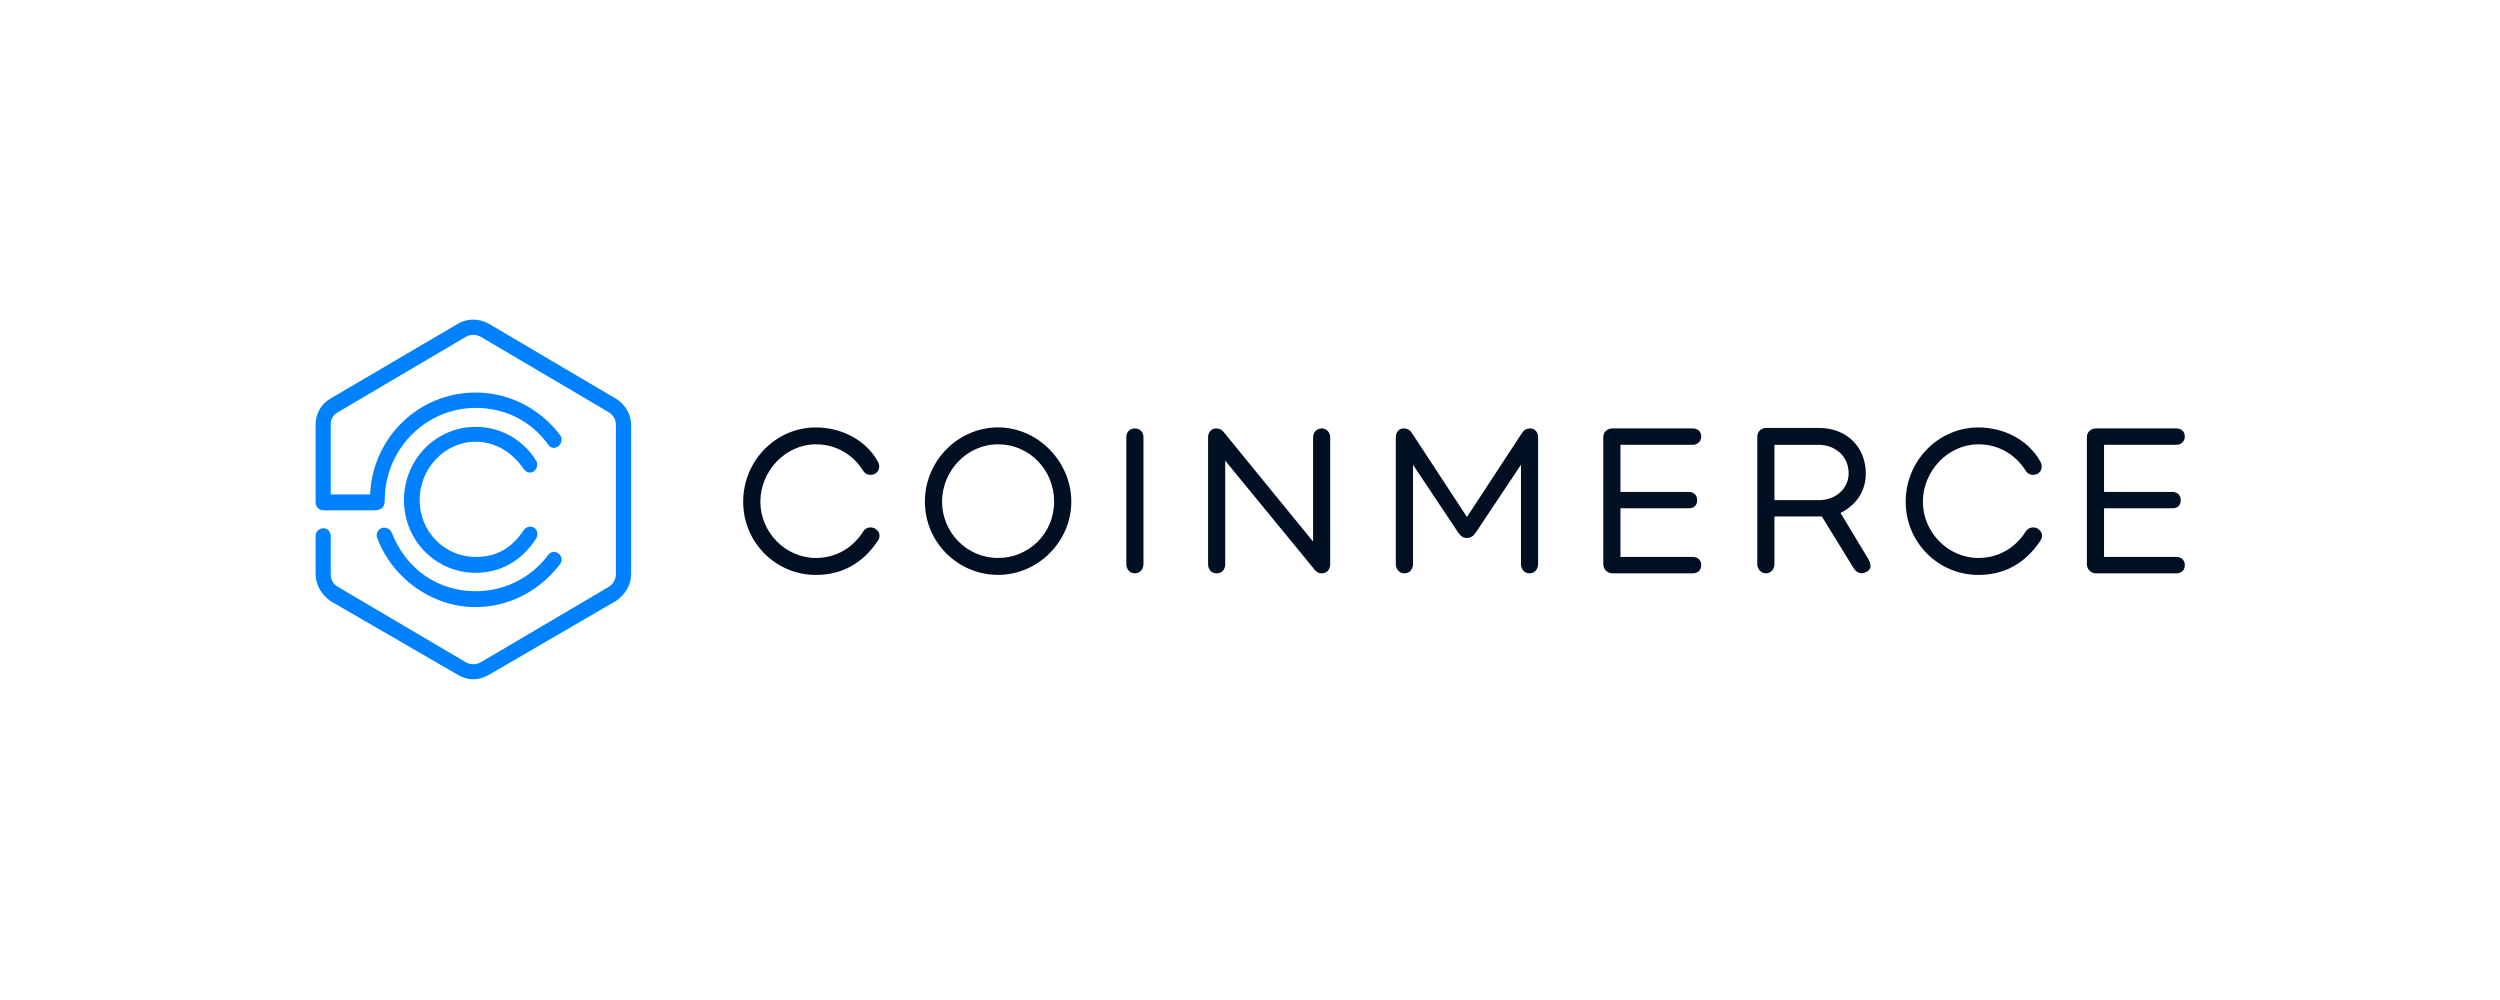 <svg width="1500" height="600" viewBox="0 0 1500 600" fill="none" xmlns="http://www.w3.org/2000/svg">
<path d="M1305.75 266.888C1308.46 266.888 1310.89 265.044 1310.89 261.971C1310.89 258.6 1308.46 257.054 1305.75 257.054H1257.58C1254.55 257.054 1252.13 259.195 1252.13 262.268V338.468C1252.13 341.541 1254.55 344 1257.58 344H1305.75C1308.46 344 1310.89 342.473 1310.89 339.083C1310.89 335.692 1308.46 334.165 1305.75 334.165H1262.43V304.978H1303.32C1306.35 304.978 1308.46 303.451 1308.46 300.061C1308.46 296.987 1306.35 295.143 1303.32 295.143H1262.43V266.888H1305.75V266.888ZM1222.77 317.272C1220.35 315.745 1217.02 316.36 1215.5 318.798C1209.15 328.931 1198.84 334.78 1187.04 334.78C1168.86 334.78 1153.73 319.413 1153.73 300.993C1153.73 282.572 1168.88 266.591 1187.04 266.591C1198.84 266.591 1209.15 272.42 1215.5 282.572C1217 285.031 1220.35 285.646 1222.77 284.099C1224.88 282.87 1225.8 279.796 1224.27 277.04C1217 263.835 1202.17 256.459 1187.02 256.459C1163.09 256.459 1143.41 276.426 1143.41 301.013C1143.41 325.599 1163.09 344.952 1187.02 344.952C1202.17 344.952 1214.87 338.508 1224.27 324.37C1226.09 321.614 1225.17 318.838 1222.77 317.311V317.272ZM837.522 338.468C837.522 341.224 839.34 344 842.663 344C845.986 344 847.804 341.244 847.804 338.468V278.865L875.052 319.73C876.264 321.574 878.082 322.804 880.193 322.804C882.304 322.804 884.121 321.574 885.333 319.73L912.582 278.865V338.468C912.582 341.224 914.399 344 917.722 344C921.045 344 922.863 341.244 922.863 338.468V262.268C922.863 259.195 920.752 257.054 918.328 257.054C915.905 257.054 914.399 257.966 913.188 259.81L880.173 310.193L847.159 259.81C845.947 257.966 844.442 257.054 842.018 257.054C839.594 257.054 837.483 259.195 837.483 262.268V338.468H837.522ZM525.262 317.272C522.838 315.745 519.516 316.36 517.991 318.798C511.638 328.931 501.337 334.78 489.531 334.78C471.352 334.78 456.223 319.413 456.223 300.993C456.223 282.572 471.372 266.591 489.531 266.591C501.337 266.591 511.638 272.42 517.991 282.572C519.496 285.031 522.838 285.646 525.262 284.099C527.373 282.87 528.292 279.796 526.767 277.04C519.496 263.835 504.66 256.459 489.511 256.459C465.586 256.459 445.902 276.426 445.902 301.013C445.902 325.599 465.586 344.952 489.511 344.952C504.66 344.952 517.365 338.508 526.767 324.37C528.585 321.614 527.667 318.838 525.262 317.311V317.272ZM598.856 334.78C580.071 334.78 565.235 319.413 565.235 300.993C565.235 282.572 580.071 266.591 598.856 266.591C617.64 266.591 632.476 281.958 632.476 300.993C632.476 320.028 617.328 334.78 598.856 334.78ZM598.856 256.439C574.931 256.439 554.934 276.406 554.934 300.993C554.934 325.58 574.931 344.932 598.856 344.932C622.781 344.932 642.777 324.965 642.777 300.993C642.777 277.021 622.781 256.439 598.856 256.439ZM680.933 257.054C677.61 257.054 675.792 259.512 675.792 262.268V338.468C675.792 341.224 677.61 344 680.933 344C684.256 344 686.074 341.244 686.074 338.468V262.268C686.074 259.512 684.256 257.054 680.933 257.054ZM792.994 257.054C789.965 257.054 787.854 259.512 787.854 262.268V324.945L733.944 258.898C732.732 257.668 731.52 257.054 729.702 257.054C726.672 257.054 724.854 259.512 724.854 262.268V338.468C724.854 341.224 726.359 344 729.995 344C733.631 344 735.136 341.244 735.136 338.468V276.406L789.046 342.156C790.258 343.385 791.157 344 792.975 344C796.298 344 798.116 341.541 798.116 338.468V262.268C798.116 259.512 796.005 257.054 792.975 257.054H792.994ZM1109.18 284.099C1109.18 292.705 1101.91 300.081 1091.32 300.081H1064.66V266.908H1091.32C1100.41 266.908 1109.18 273.055 1109.18 284.119V284.099ZM1104.34 307.754C1114.03 302.837 1119.48 294.549 1119.48 284.099C1119.48 268.732 1108.58 256.756 1091.32 256.756H1059.83C1056.8 256.756 1054.37 258.898 1054.37 261.971V338.468C1054.37 341.224 1056.48 344 1059.51 344C1062.84 344 1064.66 341.244 1064.66 338.468V309.896H1093.12L1112.19 340.927C1114.01 343.683 1116.73 344.912 1120.07 343.068C1123.41 341.224 1122.49 338.151 1120.97 335.395L1104.32 307.754H1104.34ZM1015.59 266.888C1018.31 266.888 1020.73 265.044 1020.73 261.971C1020.73 258.6 1018.31 257.054 1015.59 257.054H967.43C964.4 257.054 961.976 259.195 961.976 262.268V338.468C961.976 341.541 964.4 344 967.43 344H1015.59C1018.31 344 1020.73 342.473 1020.73 339.083C1020.73 335.692 1018.31 334.165 1015.59 334.165H972.277V304.978H1013.17C1016.2 304.978 1018.31 303.451 1018.31 300.061C1018.31 296.987 1016.2 295.143 1013.17 295.143H972.277V266.888H1015.59V266.888Z" fill="#001022"/>
<path d="M285.387 265.044C297.193 265.044 307.494 271.488 314.16 281.323C315.977 283.781 318.401 284.079 320.219 282.849C322.33 281.323 322.936 278.547 321.724 276.405C313.554 263.497 300.223 256.121 285.387 256.121C261.461 256.121 242.384 275.791 242.384 300.06C242.384 324.33 261.461 343.682 285.387 343.682C300.223 343.682 312.948 336.623 321.724 323.1C322.623 321.574 322.936 318.183 320.512 316.656C318.088 315.13 315.371 316.359 314.16 318.183C306.595 329.545 297.193 334.165 285.387 334.165C266.602 334.165 251.766 318.798 251.766 300.06C251.766 281.323 266.602 265.044 285.387 265.044V265.044Z" fill="#0081FF"/>
<path d="M369.572 239.227L292.948 194.058C287.202 190.985 280.536 190.985 275.083 194.058L198.147 239.227C192.4 242.598 189.37 248.447 189.37 254.891V301.586C189.37 304.045 191.481 306.187 193.905 306.187H224.496C230.242 306.187 230.848 302.816 230.848 300.04C230.848 269.623 255.38 244.739 285.364 244.739C302.624 244.739 318.379 252.115 328.973 266.867C330.791 269.326 333.215 269.009 335.033 267.779C337.144 265.935 337.456 262.862 336.245 261.335C324.126 245.056 305.361 235.519 285.364 235.519C251.451 235.519 223.577 262.247 222.072 296.649H198.44V254.871C198.44 251.501 199.945 248.725 202.975 247.198L279.598 202.029C282.315 200.503 285.658 200.503 288.375 202.029L364.998 247.198C367.715 248.725 369.533 251.501 369.533 254.871V344.574C369.533 347.647 367.715 350.721 364.998 352.247L288.375 397.416C285.658 398.943 282.315 398.943 279.598 397.416L202.975 352.247C199.945 350.721 198.44 347.647 198.44 344.574V321.534C198.44 319.075 196.622 316.933 193.905 316.933C191.481 316.933 189.37 319.075 189.37 321.534V344.574C189.37 351.018 193.006 356.867 198.147 360.555L275.083 405.109C277.8 406.636 280.829 407.568 283.859 407.568C287.182 407.568 290.212 406.656 292.948 405.109L369.572 360.555C375.025 356.867 378.661 351.038 378.661 344.574V254.871C378.661 248.427 375.025 242.578 369.572 239.207V239.227Z" fill="#0081FF"/>
<path d="M228.738 316.953C226.627 317.865 225.415 320.324 226.314 322.783C235.09 346.438 258.722 364.263 285.365 364.263C305.361 364.263 324.126 354.428 336.245 338.15C337.457 336.305 337.144 333.549 335.033 332.003C332.609 330.476 330.498 331.091 328.974 332.915C318.672 346.735 302.624 354.726 285.365 354.726C262.945 354.726 243.867 341.818 235.09 319.709C233.878 316.953 231.161 316.021 228.738 316.953V316.953Z" fill="#0081FF"/>
</svg>

